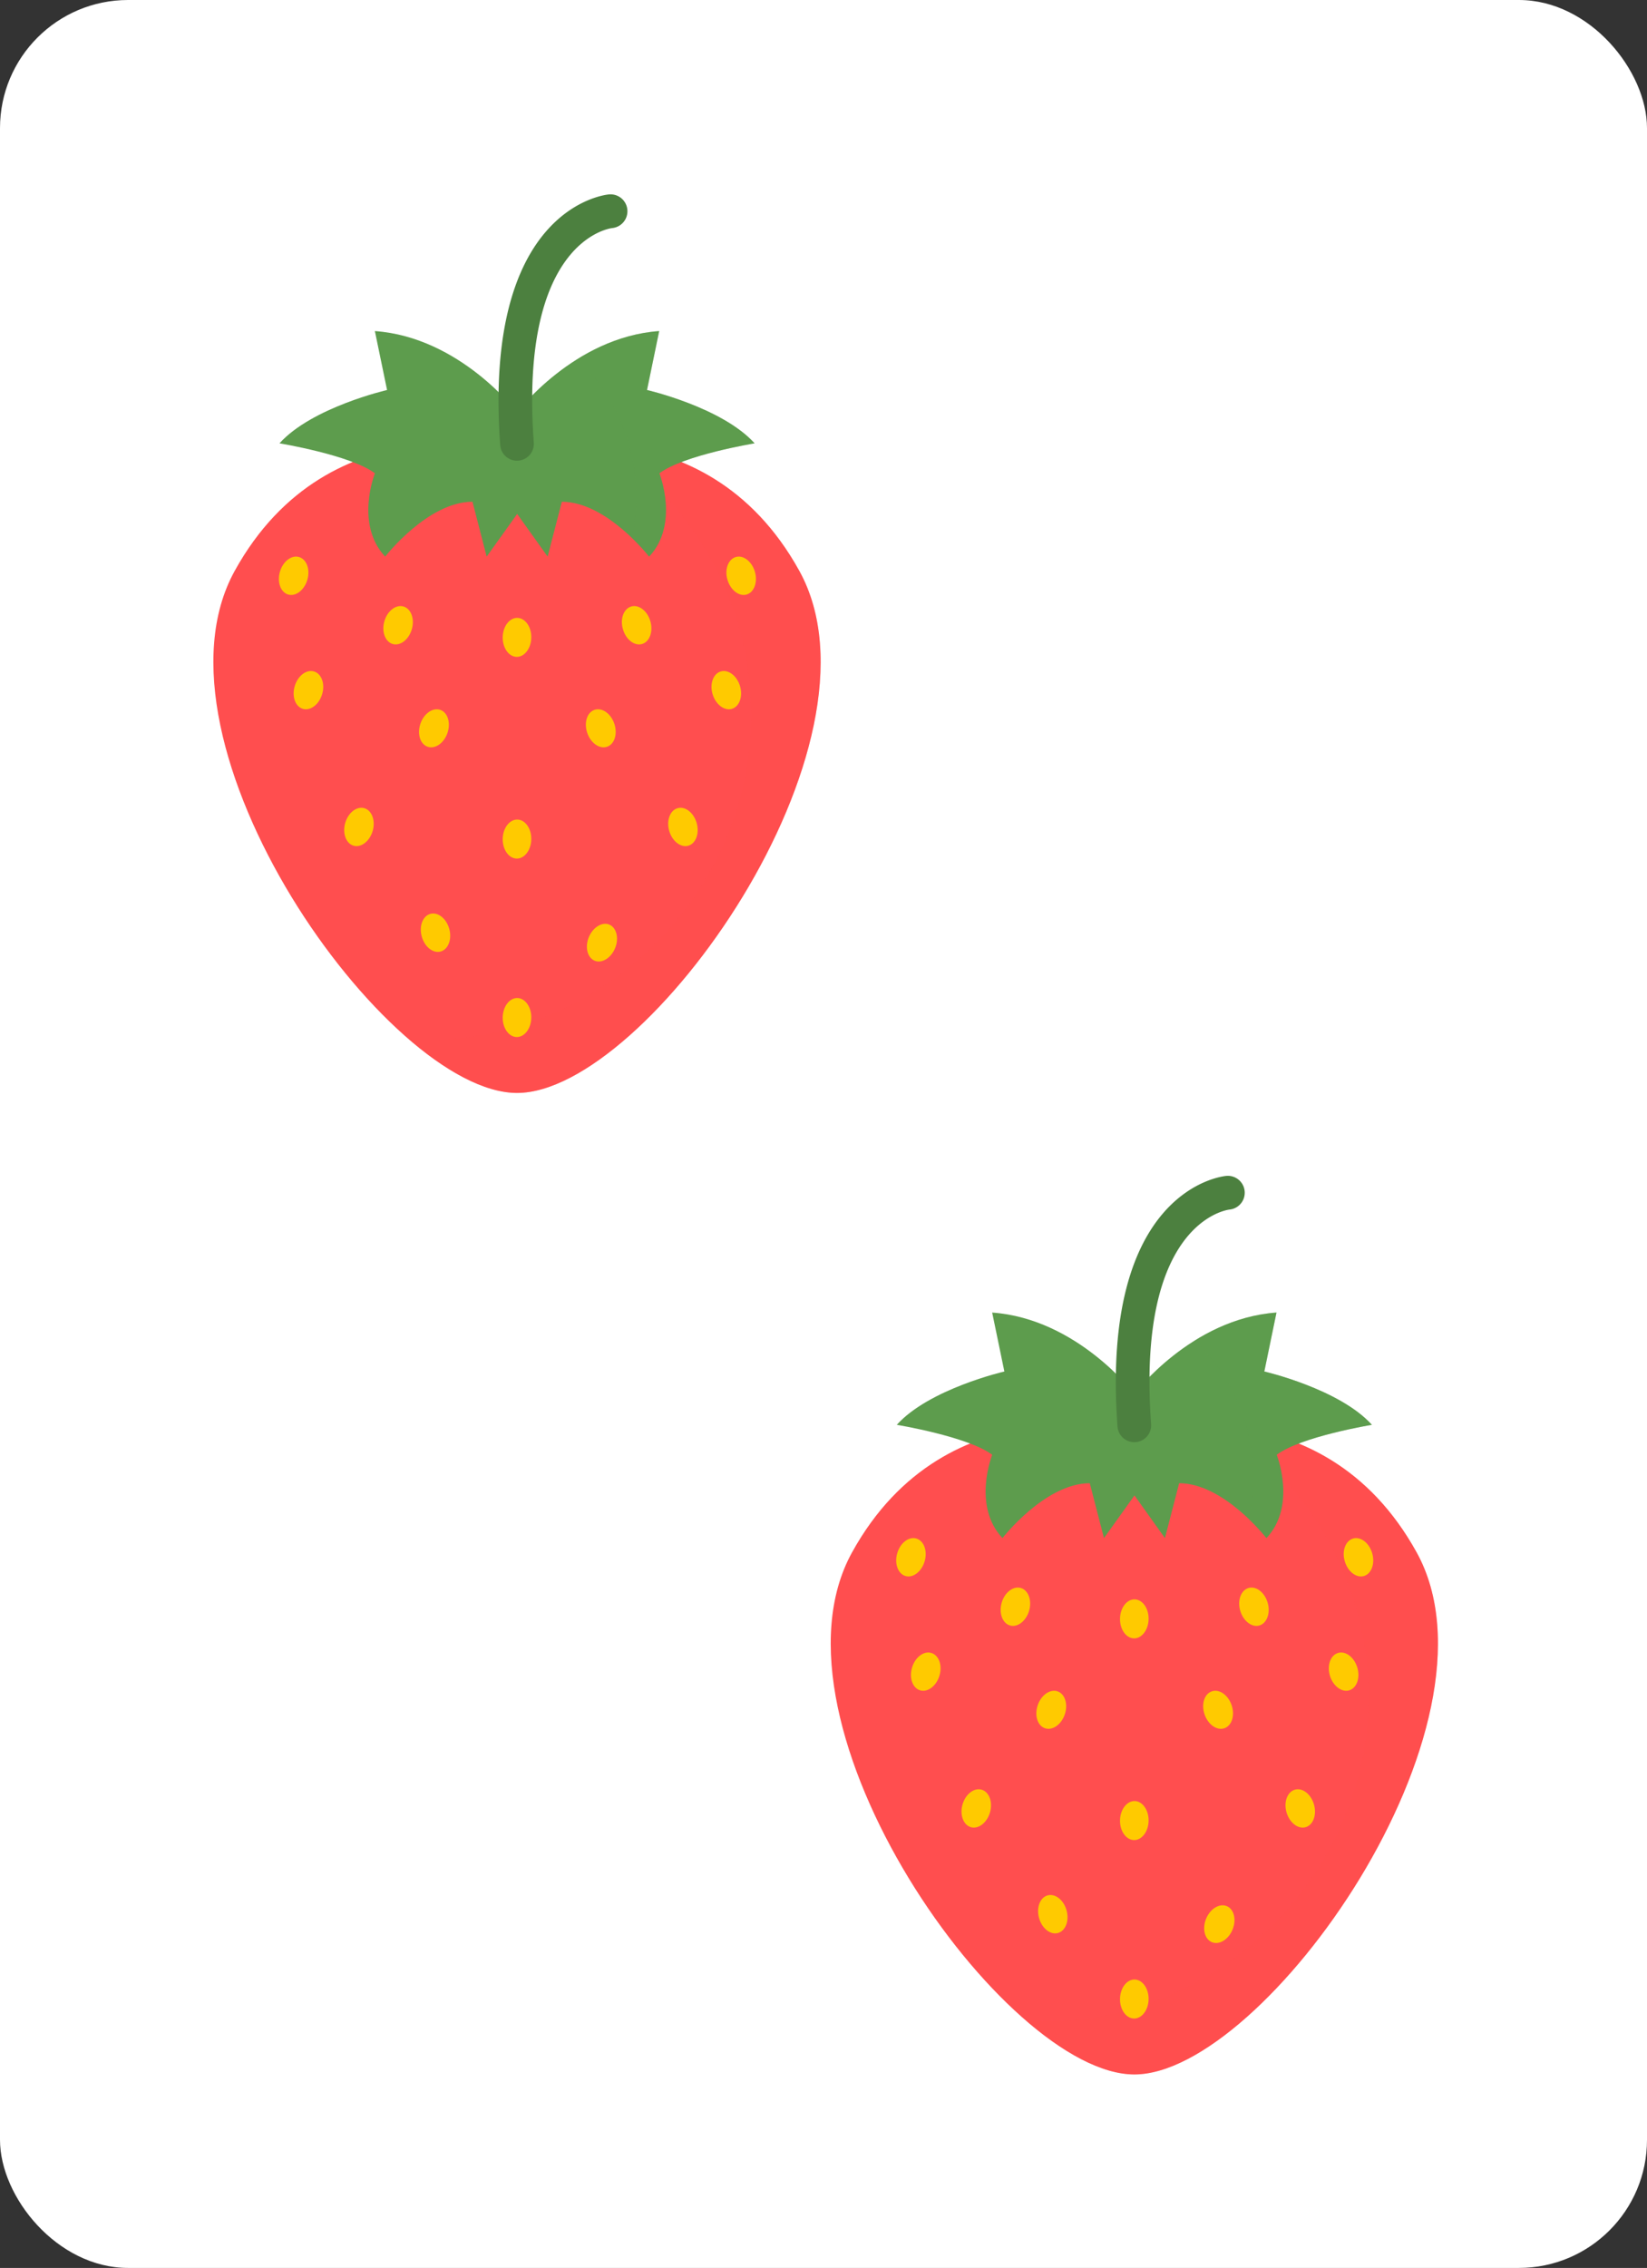 <svg xmlns="http://www.w3.org/2000/svg" viewBox="0 0 643 885"><rect x="0" y="0" width="643" height="885" fill="#333333" stroke="none"/><defs><style>.cls-1{isolation:isolate;}.cls-2{fill:#fff;}.cls-3,.cls-4{fill:#ff4e4f;}.cls-4,.cls-6{opacity:0.3;mix-blend-mode:multiply;}.cls-5,.cls-6{fill:#5d9c4d;}.cls-7{fill:#4c803f;}.cls-8{fill:#ffca00;}</style></defs><title>strawberry_2</title><g class="cls-1"><g id="레이어_1" data-name="레이어 1"><rect class="cls-2" width="643" height="885" rx="50"/><g id="_2개" data-name="2개"><path class="cls-3" d="M312.05,222.75C274.79,155.36,201.85,176,201.85,176S128.9,155.36,91.64,222.75,151.11,426.5,201.85,426.5,349.3,290.14,312.05,222.75Z"/><path class="cls-4" d="M312.05,222.75c-20.49-37-51.73-47.47-75.73-49.38,34.12,23,56.93,61.94,56.93,105.44,0,69.25-57.79,127-127,127q-3.24,0-6.45-.17c15,12.92,29.88,20.82,42.09,20.82C252.58,426.5,349.3,290.14,312.05,222.75Z"/><path class="cls-5" d="M294.6,173c-12.68-14.06-42-20.81-42-20.81l4.75-23c-33.31,2.39-55.49,31.72-55.49,31.72s-22.2-29.33-55.51-31.72l4.76,23s-29.34,6.75-42,20.81c0,0,27.75,4.56,37.26,11.69,0,0-7.92,19.83,4,32.51,0,0,16.64-21.41,34.09-21.41l5.54,21.41,11.91-16.65,11.89,16.65,5.55-21.41c17.45,0,34.08,21.41,34.08,21.41,11.9-12.68,4-32.51,4-32.51C266.85,177.56,294.6,173,294.6,173Z"/><path class="cls-6" d="M294.6,173c-12.68-14.06-42-20.81-42-20.81l4.75-23c-12.34.88-23.14,5.48-31.87,10.89a74.83,74.83,0,0,1,22.95,53.59,73.51,73.51,0,0,1-1.83,16.19,78.84,78.84,0,0,1,6.78,7.34c11.9-12.68,4-32.51,4-32.51C266.85,177.56,294.6,173,294.6,173Z"/><path class="cls-7" d="M201.84,179.78a6.59,6.59,0,0,1-6.56-6.11c-6.73-92.18,40.41-97.61,42.43-97.8A6.58,6.58,0,0,1,239,89c-1.68.21-36.31,5.57-30.6,83.76a6.58,6.58,0,0,1-6.08,7Z"/><path class="cls-8" d="M120,226.21c-1.15,4-4.48,6.64-7.45,5.8s-4.43-4.81-3.28-8.85,4.49-6.65,7.45-5.8S121.18,222.17,120,226.21Z"/><path class="cls-8" d="M160.79,245.51c-1.16,4.05-4.49,6.64-7.45,5.8s-4.44-4.81-3.29-8.85,4.49-6.64,7.45-5.8S161.94,241.46,160.79,245.51Z"/><path class="cls-8" d="M284,226.21c1.15,4,4.49,6.64,7.45,5.8s4.43-4.81,3.28-8.85-4.49-6.65-7.45-5.8S282.8,222.17,284,226.21Z"/><path class="cls-8" d="M243.19,245.51c1.15,4.05,4.49,6.64,7.45,5.8s4.43-4.81,3.28-8.85-4.49-6.64-7.45-5.8S242,241.46,243.19,245.51Z"/><path class="cls-8" d="M207.42,248.82c-.08,4.21-2.65,7.57-5.72,7.51s-5.52-3.51-5.44-7.72,2.65-7.56,5.72-7.5S207.5,244.62,207.42,248.82Z"/><path class="cls-8" d="M145.51,324.22c-1.15,4-4.49,6.64-7.45,5.8s-4.44-4.81-3.29-8.85,4.49-6.65,7.45-5.8S146.66,320.17,145.51,324.22Z"/><path class="cls-8" d="M261.26,324.22c1.15,4,4.49,6.64,7.45,5.8s4.43-4.81,3.28-8.85-4.49-6.65-7.45-5.8S260.11,320.17,261.26,324.22Z"/><path class="cls-8" d="M207.42,327.53c-.08,4.21-2.65,7.57-5.72,7.51s-5.52-3.52-5.44-7.72,2.65-7.56,5.72-7.51S207.5,323.33,207.42,327.53Z"/><path class="cls-8" d="M207.42,397.17c-.08,4.21-2.65,7.57-5.72,7.51s-5.52-3.52-5.44-7.72,2.65-7.57,5.72-7.51S207.5,393,207.42,397.17Z"/><path class="cls-8" d="M125.76,270.91c-1.2,4-4.58,6.58-7.53,5.7s-4.37-4.87-3.16-8.9,4.58-6.58,7.53-5.69S127,266.88,125.76,270.91Z"/><path class="cls-8" d="M174.7,286c-1.36,4-4.82,6.4-7.74,5.4s-4.18-5-2.82-9S169,276,171.88,277,176.06,282,174.7,286Z"/><path class="cls-8" d="M278.21,270.91c1.21,4,4.58,6.58,7.53,5.7s4.37-4.87,3.16-8.9-4.58-6.58-7.53-5.69S277,266.88,278.21,270.91Z"/><path class="cls-8" d="M229.27,286c1.36,4,4.83,6.4,7.74,5.4s4.18-5,2.82-9S235,276,232.09,277,227.91,282,229.27,286Z"/><path class="cls-8" d="M229.87,365.73c1.6-3.89,5.2-6.1,8-4.93s3.87,5.26,2.28,9.16-5.19,6.09-8,4.93S228.28,369.63,229.87,365.73Z"/><path class="cls-8" d="M175.4,362.48c-1.12-4.06-4.43-6.68-7.4-5.86s-4.47,4.77-3.35,8.83,4.43,6.67,7.39,5.85S176.52,366.54,175.4,362.48Z"/><path class="cls-3" d="M553.05,605.75C515.79,538.36,442.85,559,442.85,559s-73-20.61-110.21,46.78S392.11,809.5,442.85,809.5,590.3,673.14,553.05,605.75Z"/><path class="cls-4" d="M553.05,605.75c-20.49-37-51.73-47.47-75.73-49.38,34.12,23,56.93,61.94,56.93,105.44,0,69.25-57.79,127-127,127q-3.24,0-6.45-.17c15,12.92,29.88,20.82,42.09,20.82C493.58,809.5,590.3,673.14,553.05,605.75Z"/><path class="cls-5" d="M535.6,556c-12.68-14.06-42-20.81-42-20.81l4.75-23c-33.31,2.39-55.49,31.72-55.49,31.72s-22.2-29.33-55.51-31.72l4.76,23s-29.34,6.75-42,20.81c0,0,27.75,4.56,37.26,11.69,0,0-7.92,19.83,4,32.51,0,0,16.64-21.41,34.09-21.41l5.54,21.41,11.91-16.65,11.89,16.65,5.55-21.41c17.45,0,34.08,21.41,34.08,21.41,11.9-12.68,4-32.51,4-32.51C507.85,560.56,535.6,556,535.6,556Z"/><path class="cls-6" d="M535.6,556c-12.68-14.06-42-20.81-42-20.81l4.75-23c-12.34.88-23.14,5.48-31.87,10.89a74.83,74.83,0,0,1,22.95,53.59,73.51,73.51,0,0,1-1.83,16.19,78.84,78.84,0,0,1,6.78,7.34c11.9-12.68,4-32.51,4-32.51C507.85,560.56,535.6,556,535.6,556Z"/><path class="cls-7" d="M442.84,562.78a6.59,6.59,0,0,1-6.56-6.11c-6.73-92.18,40.41-97.61,42.43-97.8A6.58,6.58,0,0,1,480,472c-1.68.21-36.31,5.57-30.6,83.76a6.58,6.58,0,0,1-6.08,7Z"/><path class="cls-8" d="M361,609.21c-1.15,4-4.48,6.64-7.45,5.8s-4.43-4.81-3.28-8.85,4.49-6.65,7.45-5.8S362.18,605.17,361,609.21Z"/><path class="cls-8" d="M401.79,628.51c-1.16,4-4.49,6.64-7.45,5.8s-4.44-4.81-3.29-8.85,4.49-6.64,7.45-5.8S402.94,624.46,401.79,628.51Z"/><path class="cls-8" d="M525,609.21c1.15,4,4.49,6.64,7.45,5.8s4.43-4.81,3.28-8.85-4.49-6.65-7.45-5.8S523.8,605.17,525,609.21Z"/><path class="cls-8" d="M484.19,628.51c1.15,4,4.49,6.64,7.45,5.8s4.43-4.81,3.28-8.85-4.49-6.64-7.45-5.8S483,624.46,484.19,628.51Z"/><path class="cls-8" d="M448.42,631.82c-.08,4.21-2.65,7.57-5.72,7.51s-5.52-3.51-5.44-7.72,2.65-7.56,5.72-7.5S448.5,627.62,448.42,631.82Z"/><path class="cls-8" d="M386.51,707.22c-1.15,4-4.49,6.64-7.45,5.8s-4.44-4.81-3.29-8.85,4.49-6.65,7.45-5.8S387.66,703.17,386.51,707.22Z"/><path class="cls-8" d="M502.26,707.22c1.15,4,4.49,6.64,7.45,5.8s4.43-4.81,3.28-8.85-4.49-6.65-7.45-5.8S501.11,703.17,502.26,707.22Z"/><path class="cls-8" d="M448.42,710.53c-.08,4.21-2.65,7.57-5.72,7.51s-5.52-3.52-5.44-7.72,2.65-7.56,5.72-7.51S448.5,706.33,448.42,710.53Z"/><path class="cls-8" d="M448.42,780.17c-.08,4.21-2.65,7.57-5.72,7.51s-5.52-3.52-5.44-7.72,2.65-7.57,5.72-7.51S448.5,776,448.42,780.17Z"/><path class="cls-8" d="M366.76,653.91c-1.2,4-4.58,6.58-7.53,5.7s-4.37-4.87-3.16-8.9,4.58-6.58,7.53-5.69S368,649.88,366.76,653.91Z"/><path class="cls-8" d="M415.7,669c-1.36,4-4.82,6.4-7.74,5.4s-4.18-5-2.82-9S410,659,412.88,660,417.06,665,415.7,669Z"/><path class="cls-8" d="M519.21,653.91c1.21,4,4.58,6.58,7.53,5.7s4.37-4.87,3.16-8.9-4.58-6.58-7.53-5.69S518,649.88,519.21,653.91Z"/><path class="cls-8" d="M470.27,669c1.36,4,4.83,6.4,7.74,5.4s4.18-5,2.82-9S476,659,473.09,660,468.91,665,470.27,669Z"/><path class="cls-8" d="M470.87,748.73c1.6-3.89,5.2-6.1,8.05-4.93s3.87,5.26,2.28,9.16-5.19,6.09-8.05,4.93S469.28,752.63,470.87,748.73Z"/><path class="cls-8" d="M416.4,745.48c-1.12-4.06-4.43-6.68-7.4-5.86s-4.47,4.77-3.35,8.83,4.43,6.67,7.39,5.85S417.52,749.54,416.4,745.48Z"/></g></g></g></svg>